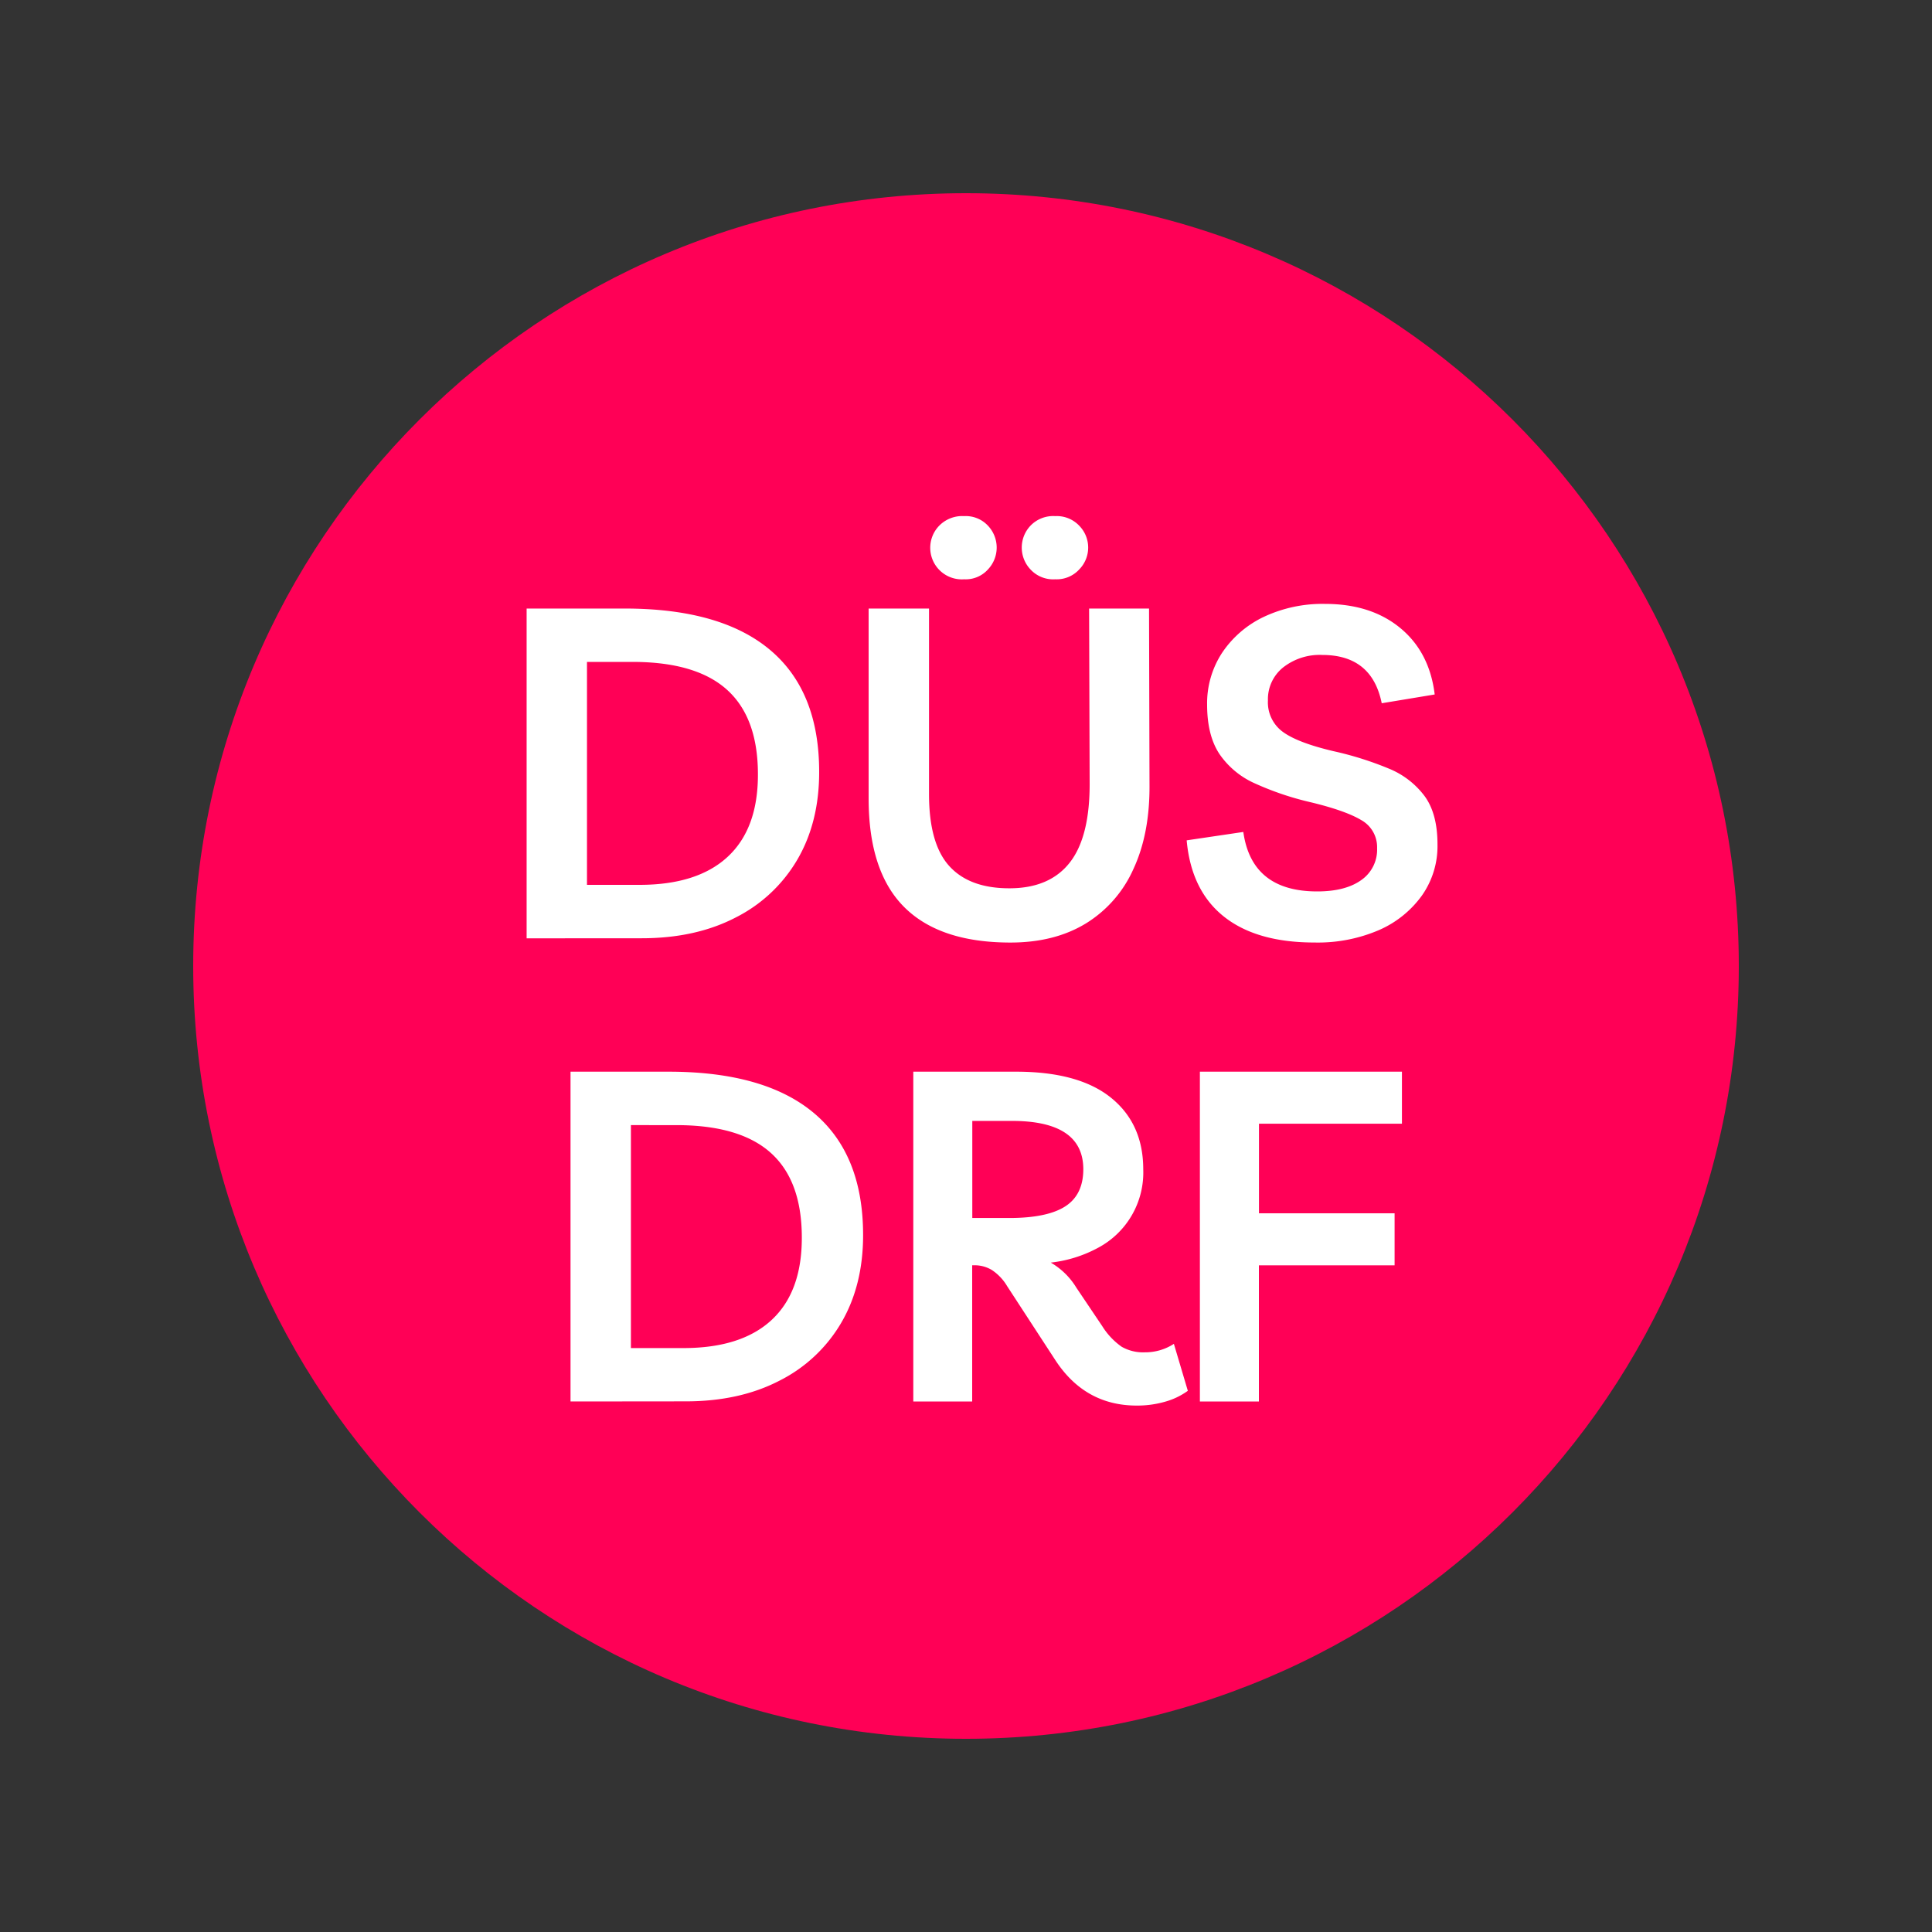 <svg id="Layer_1" data-name="Layer 1" xmlns="http://www.w3.org/2000/svg" viewBox="0 0 500 500"><rect x="0" y="0" width="500" height="500" fill="#333333" stroke="none"/><defs><style>.cls-1{fill:#ff0056;}.cls-2{fill:#fff;}</style></defs><path class="cls-1" d="M250,450c110.46,0,200-89.54,200-200S360.46,50,250,50,50,139.54,50,250s89.54,200,200,200"/><path class="cls-2" d="M136.29,242.84V157.49h25.36q24.89,0,37.63,10.7T212,199.81q0,13-5.65,22.66a38.61,38.61,0,0,1-16,15q-10.33,5.35-24.28,5.35ZM151.91,229H165.5q15,0,22.84-7.28t7.81-21.33q0-14.67-8-21.88t-24.46-7.21H151.91Z"/><path class="cls-2" d="M281.86,157.49h15.51l.12,45.44q.12,12.75-4.15,21.94A31.55,31.55,0,0,1,281,239q-8.11,4.94-19.53,4.93-18.28,0-27.47-9.19t-9.2-28.07V157.49h15.63v48q0,12.85,5.23,18.63t15.57,5.77q10.46,0,15.68-6.73T282,202.21Zm-32.33-7.57a8.18,8.18,0,0,1-6.5-13.83,8.34,8.34,0,0,1,6.5-2.52,7.84,7.84,0,0,1,6.19,2.52,8.22,8.22,0,0,1,0,11.24A7.73,7.73,0,0,1,249.53,149.92Zm23.56,0a8,8,0,0,1-6.44-2.59,8.22,8.22,0,0,1,0-11.24,8.15,8.15,0,0,1,6.44-2.52,8,8,0,0,1,6.25,2.52,8.07,8.07,0,0,1,0,11.24A7.91,7.91,0,0,1,273.09,149.92Z"/><path class="cls-2" d="M340.16,243.92q-15,0-23.44-6.73t-9.61-19.71l14.66-2.17q2.16,15.39,19.12,15.39,7.32,0,11.42-2.95a9.56,9.56,0,0,0,4.08-8.23,8,8,0,0,0-4.08-7.27q-4.1-2.46-13.11-4.63a76.47,76.47,0,0,1-14.42-4.87,21.81,21.81,0,0,1-9.2-7.63q-3.18-4.81-3.18-12.75a23.85,23.85,0,0,1,3.9-13.46,26.8,26.8,0,0,1,10.76-9.26,35.63,35.63,0,0,1,15.87-3.36q11.9,0,19.47,6.25t8.9,17.19L357.59,182q-2.52-12.49-15.38-12.5a15.33,15.33,0,0,0-10.16,3.25,10.54,10.54,0,0,0-3.91,8.53,9.45,9.45,0,0,0,3.85,8.12q3.84,2.82,13.1,5a85.45,85.45,0,0,1,14.31,4.5,21.82,21.82,0,0,1,9.31,7.16q3.32,4.56,3.31,12.5a22.2,22.2,0,0,1-4,13.16,26.91,26.91,0,0,1-11.18,9A40,40,0,0,1,340.16,243.92Z"/><path class="cls-2" d="M147.65,362.7V277.35H173q24.88,0,37.63,10.7t12.74,31.61q0,13-5.65,22.66a38.57,38.57,0,0,1-16,15q-10.34,5.36-24.28,5.35Zm15.63-13.82h13.58q15,0,22.84-7.28t7.81-21.33q0-14.67-8-21.88t-24.46-7.21H163.28Z"/><path class="cls-2" d="M303.8,347.79l3.61,12.15a18.43,18.43,0,0,1-5.89,2.82,26,26,0,0,1-7.34,1q-13.46,0-21.15-11.9l-12.38-19a12.79,12.79,0,0,0-4-4.21,8.66,8.66,0,0,0-4.45-1.2h-.6V362.7H236.36V277.35h26.57q16.23,0,24.58,6.73t8.36,18.52a22.06,22.06,0,0,1-11.66,20.31,33.47,33.47,0,0,1-12.27,3.85,18.74,18.74,0,0,1,6.62,6.49l6.73,10a18.36,18.36,0,0,0,5,5.29,11.18,11.18,0,0,0,6,1.44A13.64,13.64,0,0,0,303.8,347.79Zm-41.95-57.7H251.63v25.13h9.5q9.86,0,14.54-3t4.69-9.61Q280.36,290.09,261.85,290.09Z"/><path class="cls-2" d="M362.82,290.81h-37V314h35.1v13.46H325.8V362.7H310.53V277.35h52.29Z"/></svg>